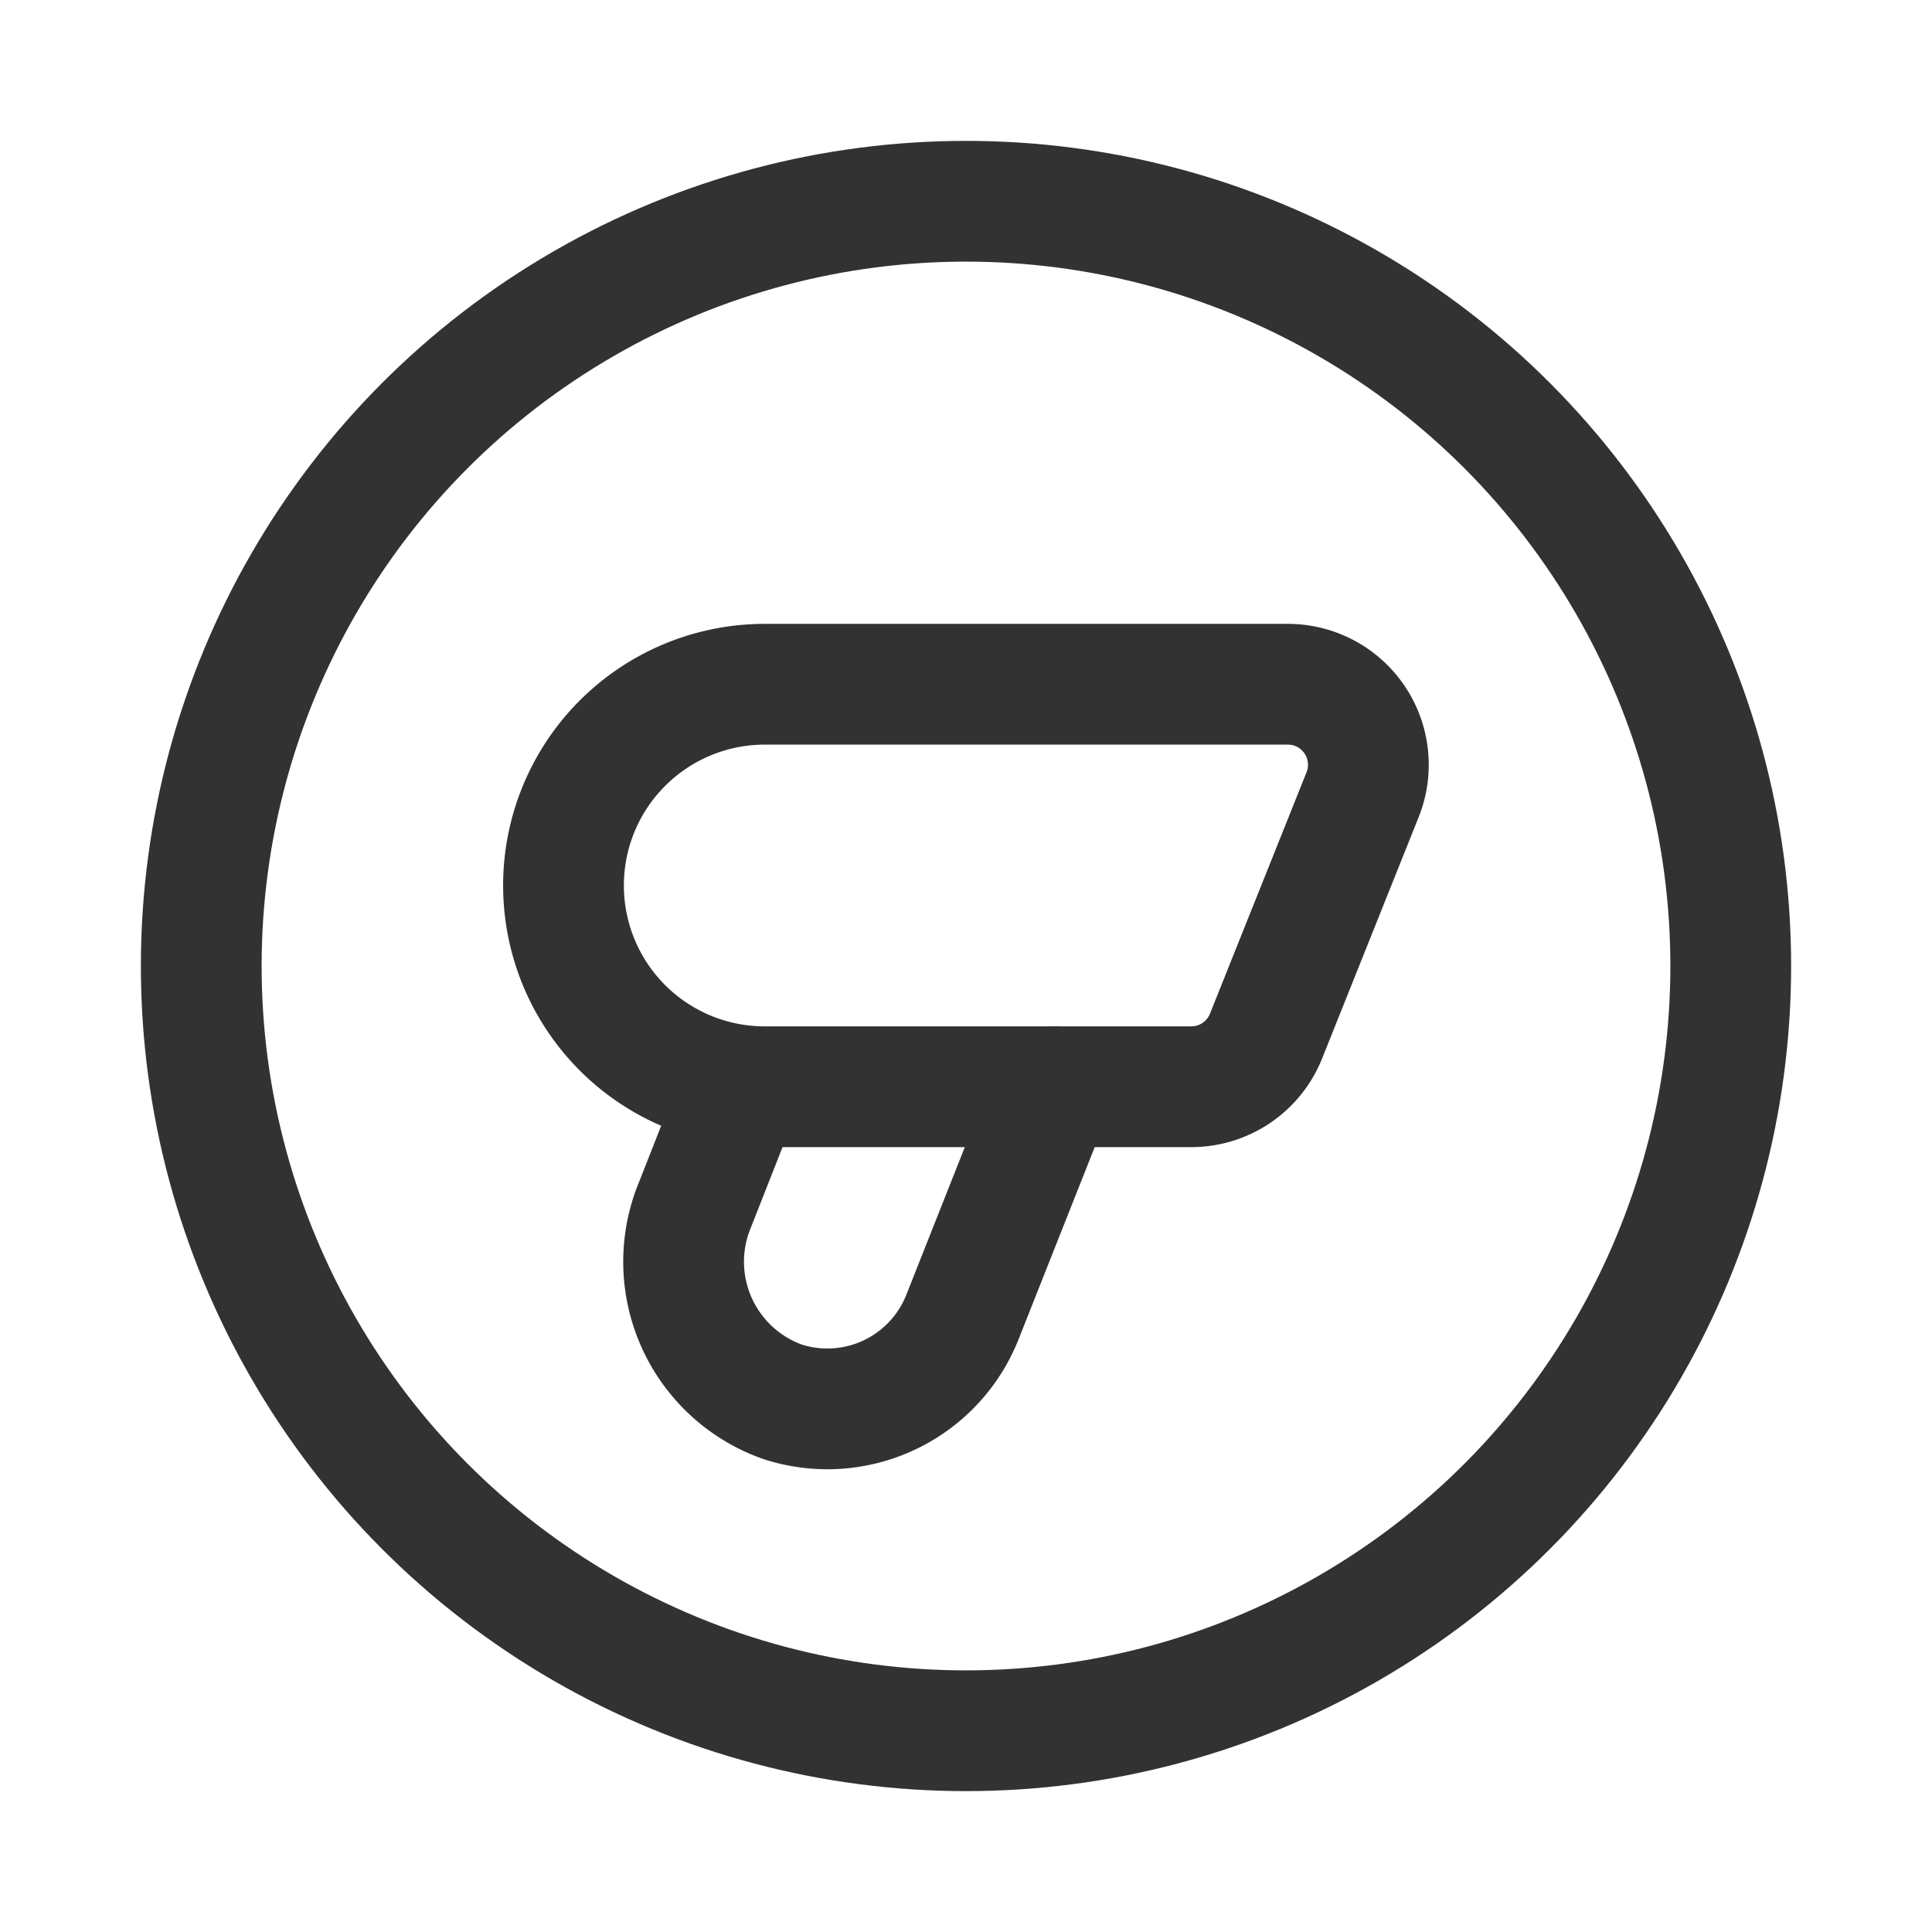 <svg id="Layer_3" data-name="Layer 3" xmlns="http://www.w3.org/2000/svg" viewBox="0 0 24 24"><path d="M0,0H24V24H0Z" fill="none"/><circle cx="12" cy="12" r="9.5" fill="none" stroke="#323232" stroke-linecap="round" stroke-linejoin="round" stroke-width="1.5"/><path d="M9.21,13.5,8.634,14.964A1.846,1.846,0,0,0,9.725,17.415a1.805,1.805,0,0,0,2.23-1.052L13.089,13.5" fill="none" stroke="#323232" stroke-linecap="round" stroke-linejoin="round" stroke-width="1.5"/><path d="M9.5,8.5h6.499a1,1,0,0,1,.928,1.371l-1.2,3A1,1,0,0,1,14.799,13.5H9.5A2.5,2.5,0,0,1,7,11H7A2.5,2.5,0,0,1,9.5,8.5Z" fill="none" stroke="#323232" stroke-linecap="round" stroke-linejoin="round" stroke-width="1.5"/></svg>